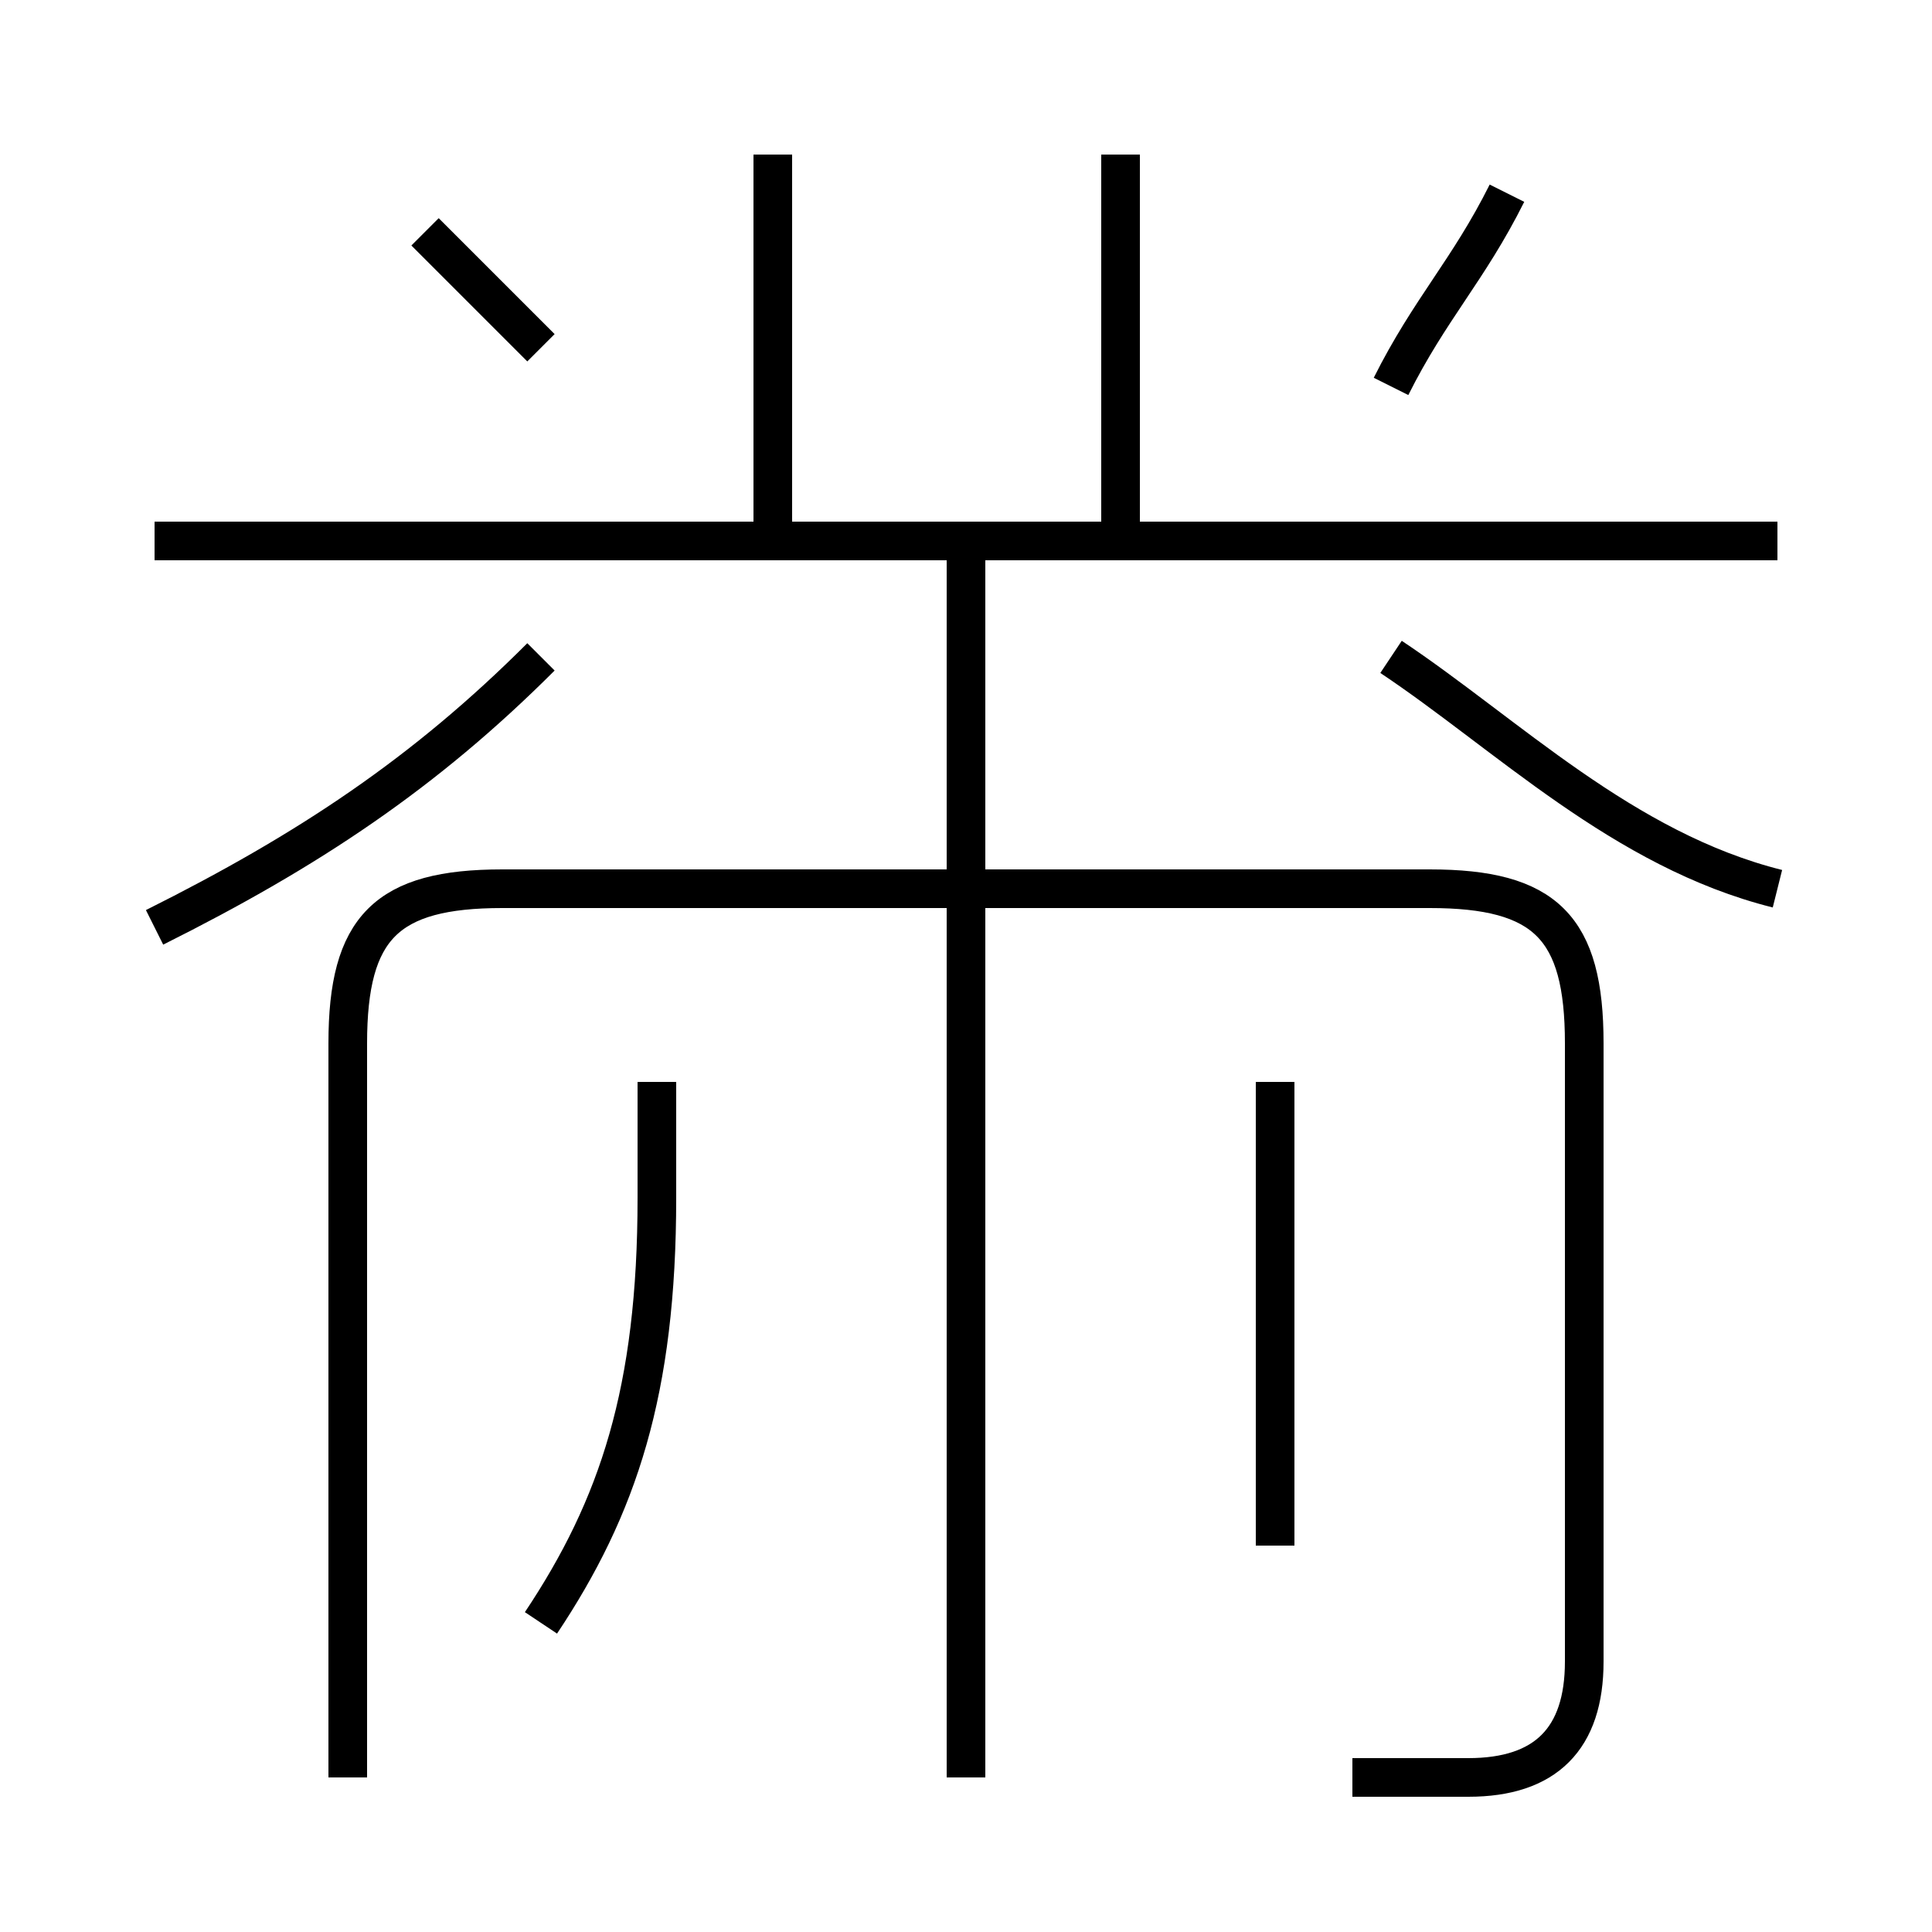 <?xml version='1.0' encoding='utf8'?>
<svg viewBox="0.0 -6.0 50.0 50.0" version="1.1" xmlns="http://www.w3.org/2000/svg">
<rect x="0.0" y="-6.0" width="50.0" height="50.0" fill="#808080" stroke="none"/>
<rect x="-1000" y="-1000" width="2000" height="2000" stroke="white" fill="white"/>
<g style="fill:white;stroke:#000000;  stroke-width:1">
<path d="M 35 2 C 36 2 36 2 38 2 C 40 2 41 1 41 -1 L 41 -17 C 41 -20 40 -21 37 -21 L 13 -21 C 10 -21 9 -20 9 -17 L 9 2 M 14 -2 C 16 -5 17 -8 17 -13 L 17 -16 M 4 -20 C 8 -22 11 -24 14 -27 M 25 2 L 25 -30 M 33 -4 L 33 -16 M 14 -35 C 13 -36 12 -37 11 -38 M 46 -30 L 4 -30 M 20 -30 L 20 -40 M 46 -21 C 42 -22 39 -25 36 -27 M 29 -30 L 29 -40 M 36 -34 C 37 -36 38 -37 39 -39" transform="translate(0.0 38.0)" />
</g>
</svg>